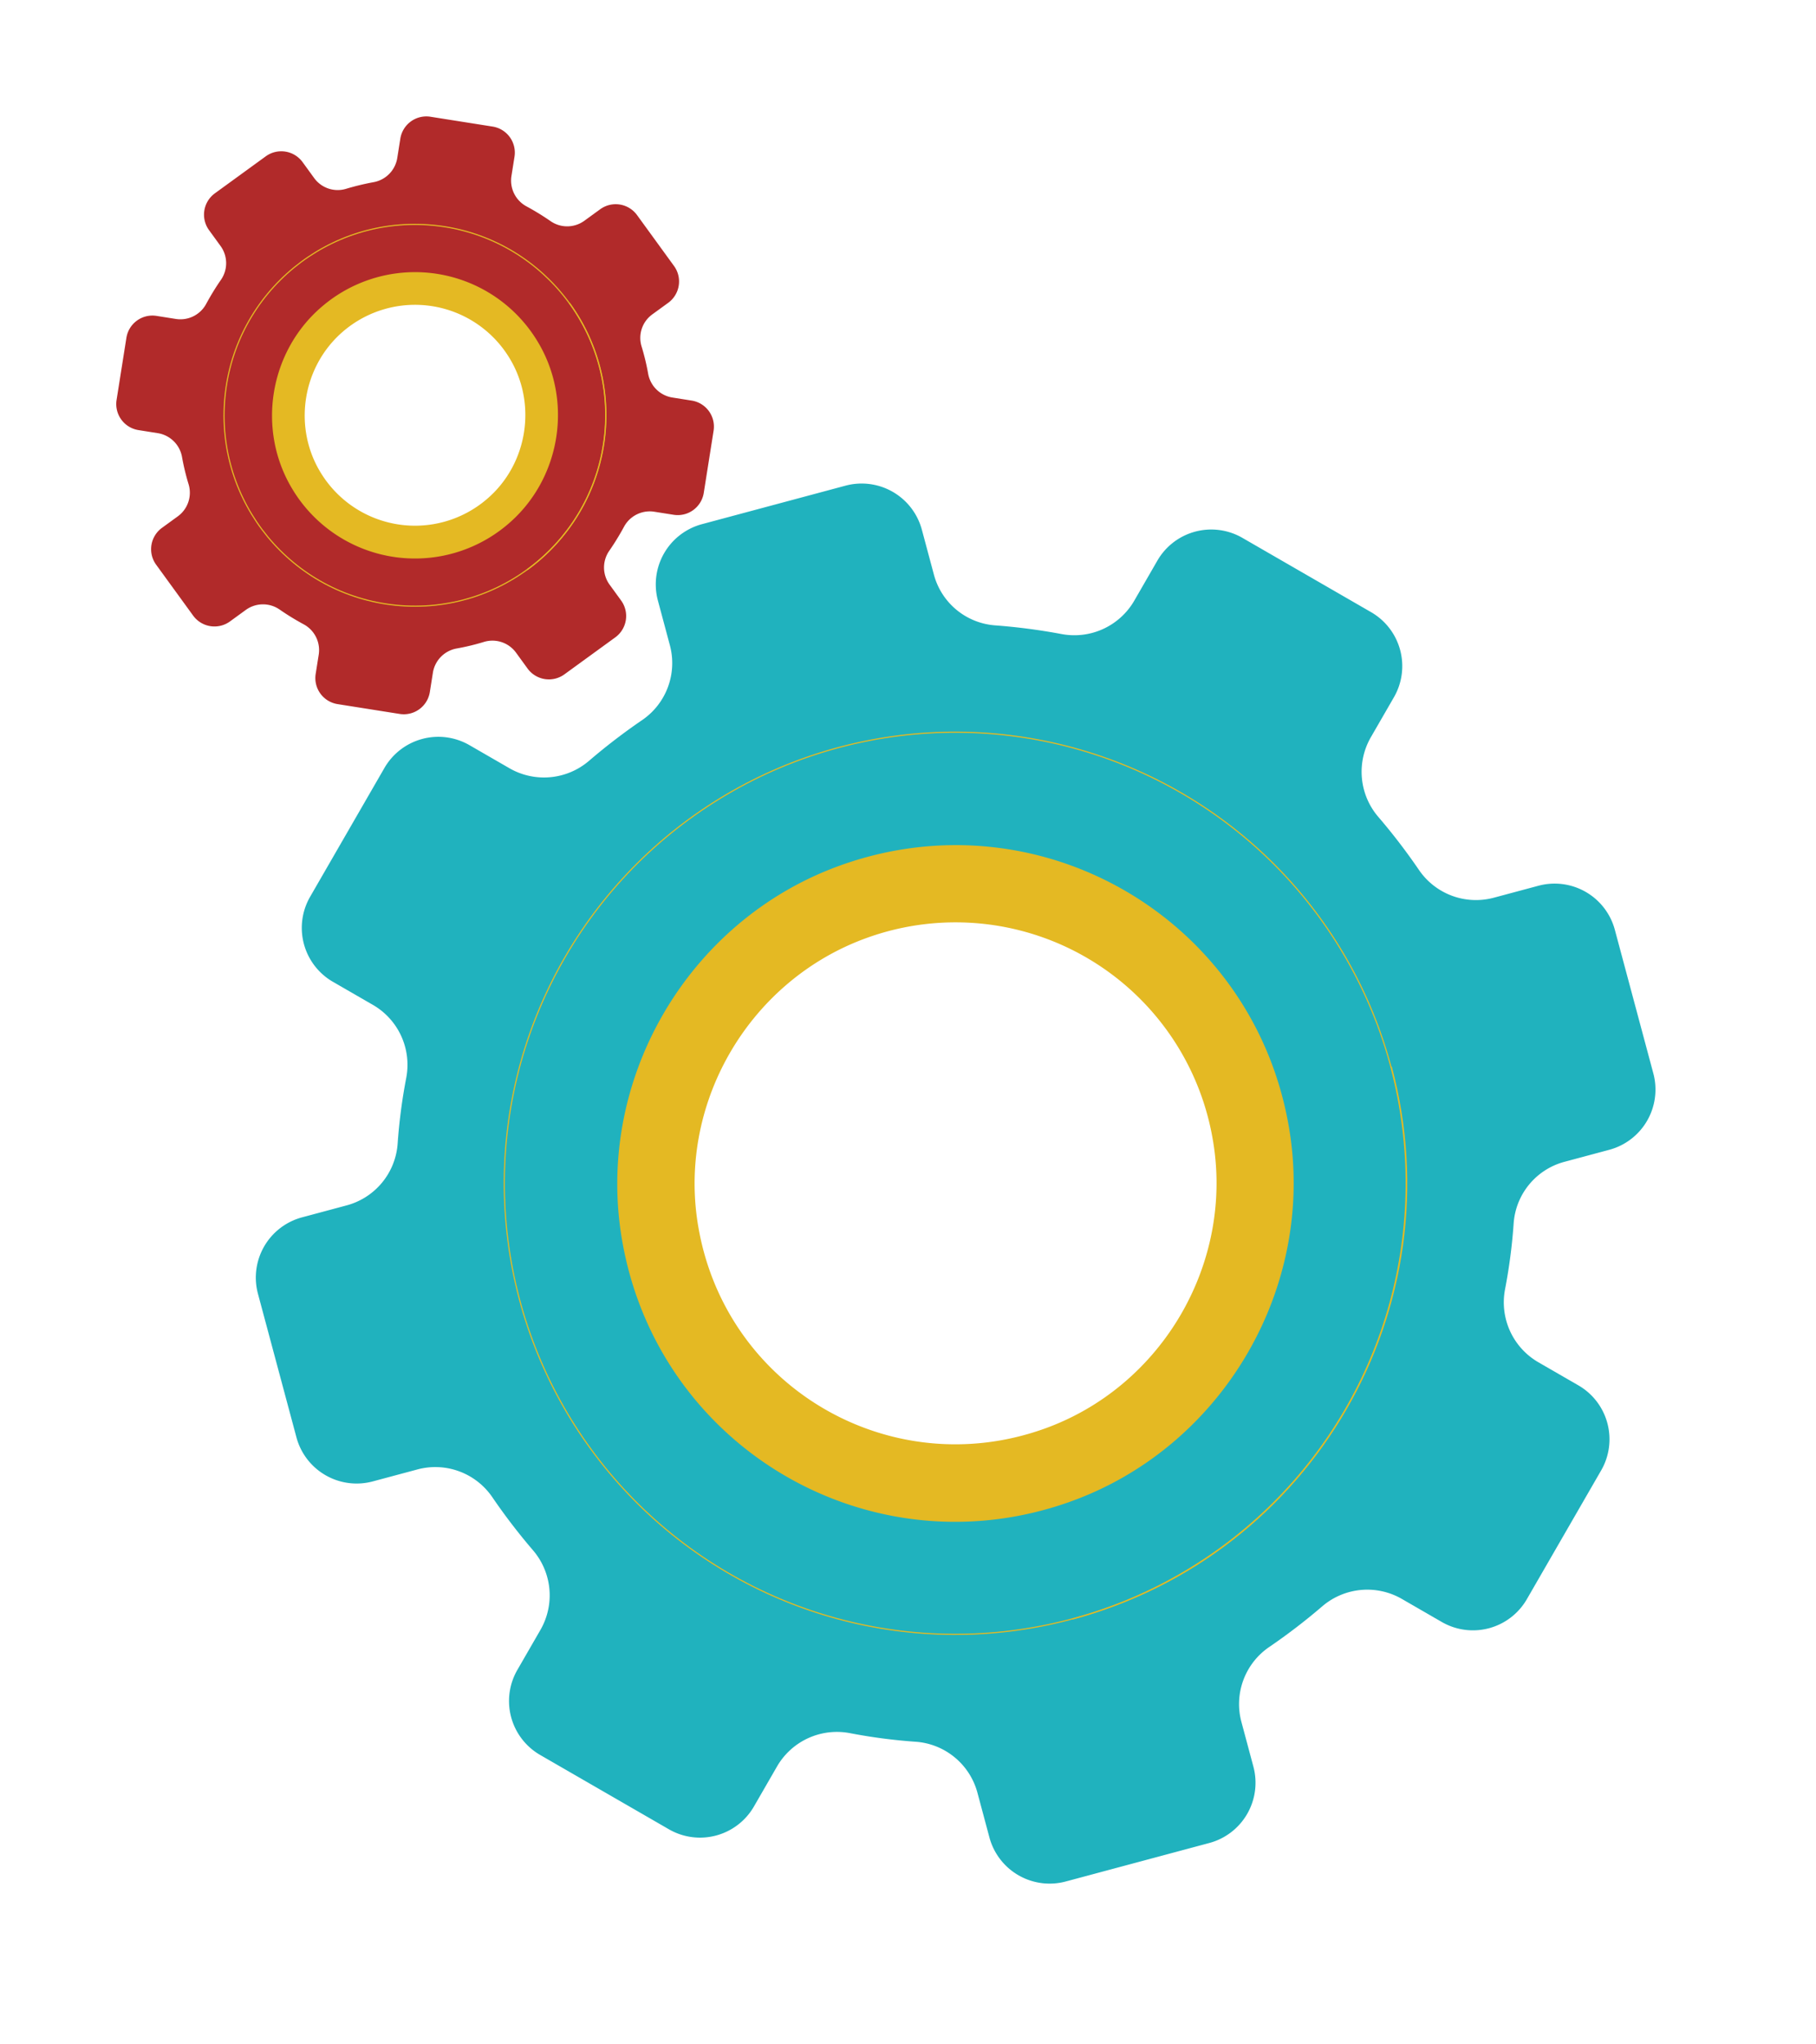 <svg xmlns="http://www.w3.org/2000/svg" viewBox="0 0 1574.764 1771.877">
  <defs>
    <style>
      .cls-1 {
        fill: #e4b923;
      }

      .cls-2 {
        fill: #b12a2a;
      }

      .cls-3 {
        fill: none;
        stroke: #e4b923;
        stroke-miterlimit: 10;
      }

      .cls-4 {
        fill: #20b2be;
      }
    </style>
  </defs>
  <g id="Group_95" data-name="Group 95" transform="translate(-738.009 279.585)">
    <g id="Group_85" data-name="Group 85" transform="matrix(-0.809, 0.588, -0.588, -0.809, 1458, 137.428)">
      <path id="Path_66" data-name="Path 66" class="cls-1" d="M397.911,219.935v-42.06a17.693,17.693,0,0,0-17.667-17.667h-13.05a19.451,19.451,0,0,1-18.47-13.15,166.129,166.129,0,0,0-7.227-17.366,19.586,19.586,0,0,1,3.814-22.385l9.235-9.235a17.631,17.631,0,0,0,0-24.995L324.833,43.365a17.51,17.51,0,0,0-24.895,0L290.7,52.6a19.586,19.586,0,0,1-22.385,3.814,167.85,167.85,0,0,0-17.467-7.227,19.585,19.585,0,0,1-13.15-18.47V17.667A17.693,17.693,0,0,0,220.036,0h-42.06a17.693,17.693,0,0,0-17.667,17.667v13.05a19.451,19.451,0,0,1-13.15,18.47,177.476,177.476,0,0,0-17.466,7.227A19.587,19.587,0,0,1,107.307,52.6l-9.235-9.235a17.631,17.631,0,0,0-25,0L43.365,73.078a17.63,17.63,0,0,0,0,24.995l9.235,9.235a19.587,19.587,0,0,1,3.815,22.385,175.671,175.671,0,0,0-7.228,17.366,19.585,19.585,0,0,1-18.47,13.15H17.667A17.693,17.693,0,0,0,0,177.875v42.06A17.693,17.693,0,0,0,17.667,237.6h13.05a19.451,19.451,0,0,1,18.47,13.15,177.431,177.431,0,0,0,7.228,17.466A19.586,19.586,0,0,1,52.6,290.6l-9.235,9.235a17.63,17.63,0,0,0,0,24.995l29.713,29.713a17.631,17.631,0,0,0,25,0l9.235-9.235a19.587,19.587,0,0,1,22.385-3.814,167.878,167.878,0,0,0,17.466,7.228,19.585,19.585,0,0,1,13.15,18.47v13.05a17.693,17.693,0,0,0,17.667,17.667h42.06A17.693,17.693,0,0,0,237.7,380.244v-13.05a19.451,19.451,0,0,1,13.15-18.47,167.813,167.813,0,0,0,17.467-7.227,19.587,19.587,0,0,1,22.385,3.815l9.235,9.235a17.51,17.51,0,0,0,24.895,0l29.713-29.713a17.631,17.631,0,0,0,0-25l-9.235-9.235a19.587,19.587,0,0,1-3.814-22.385,167.834,167.834,0,0,0,7.227-17.466,19.586,19.586,0,0,1,18.47-13.15h13.05A17.693,17.693,0,0,0,397.911,219.935ZM206.785,294.418A95.751,95.751,0,0,1,103.593,191.226c3.614-46.376,41.257-84.019,87.633-87.633A95.7,95.7,0,0,1,294.418,206.785C290.8,253.161,253.161,290.7,206.785,294.418Z" transform="translate(58.723 58.823)"/>
      <path id="Path_67" data-name="Path 67" class="cls-2" d="M515.457,284.982V230.475a22.877,22.877,0,0,0-22.887-22.887H475.606a25.32,25.32,0,0,1-23.891-16.965,222.6,222.6,0,0,0-9.335-22.586,25.389,25.389,0,0,1,4.919-29.01l11.945-11.945a22.841,22.841,0,0,0,0-32.323L420.7,56.213a22.841,22.841,0,0,0-32.323,0L376.429,68.159a25.389,25.389,0,0,1-29.01,4.918,201.641,201.641,0,0,0-22.586-9.335,25.32,25.32,0,0,1-16.964-23.891V22.887A22.877,22.877,0,0,0,284.982,0H230.475a22.877,22.877,0,0,0-22.887,22.887V39.851a25.32,25.32,0,0,1-16.964,23.891,222.471,222.471,0,0,0-22.586,9.335,25.389,25.389,0,0,1-29.01-4.919L127.082,56.213a22.841,22.841,0,0,0-32.323,0L56.213,94.76a22.841,22.841,0,0,0,0,32.323l11.946,11.945a25.389,25.389,0,0,1,4.919,29.01,201.614,201.614,0,0,0-9.335,22.586,25.185,25.185,0,0,1-23.891,16.964H22.887A22.877,22.877,0,0,0,0,230.475v54.507a22.877,22.877,0,0,0,22.887,22.887H39.851a25.32,25.32,0,0,1,23.891,16.964,222.546,222.546,0,0,0,9.335,22.586,25.389,25.389,0,0,1-4.919,29.01L56.213,388.374a22.841,22.841,0,0,0,0,32.323L94.76,459.243a22.841,22.841,0,0,0,32.323,0L139.028,447.3a25.389,25.389,0,0,1,29.01-4.919,222.456,222.456,0,0,0,22.586,9.335,25.185,25.185,0,0,1,16.964,23.891V492.57a22.877,22.877,0,0,0,22.887,22.887h54.507a22.877,22.877,0,0,0,22.887-22.887V475.605a25.32,25.32,0,0,1,16.964-23.891,222.53,222.53,0,0,0,22.586-9.335,25.389,25.389,0,0,1,29.01,4.919l11.945,11.946a22.841,22.841,0,0,0,32.323,0L459.244,420.7a22.841,22.841,0,0,0,0-32.323L447.3,376.429a25.389,25.389,0,0,1-4.919-29.01,201.688,201.688,0,0,0,9.335-22.586,25.32,25.32,0,0,1,23.891-16.964H492.57A22.877,22.877,0,0,0,515.457,284.982Zm-247.64,96.466A124.016,124.016,0,0,1,134.109,247.74c4.718-60.128,53.5-108.913,113.632-113.631A124.017,124.017,0,0,1,381.448,267.817C376.73,327.945,327.945,376.73,267.816,381.448Z" transform="translate(0 0)"/>
      <ellipse id="Ellipse_10" data-name="Ellipse 10" class="cls-3" cx="165.428" cy="165.428" rx="165.428" ry="165.428" transform="matrix(0.664, -0.748, 0.748, 0.664, 24.257, 271.764)"/>
      <path id="Path_68" data-name="Path 68" class="cls-3" d="M0,165.428A165.449,165.449,0,0,1,165.428,0" transform="translate(92.25 92.351)"/>
    </g>
    <g id="Group_86" data-name="Group 86" transform="matrix(-0.966, 0.259, -0.259, -0.966, 2312.772, 1177.033)">
      <path id="Path_66-2" data-name="Path 66" class="cls-1" d="M940.3,519.726V420.335a41.81,41.81,0,0,0-41.748-41.749H867.711a45.966,45.966,0,0,1-43.647-31.074,392.572,392.572,0,0,0-17.078-41.037,46.284,46.284,0,0,1,9.014-52.9l21.824-21.823a41.663,41.663,0,0,0,0-59.065l-70.214-70.214a41.377,41.377,0,0,0-58.828,0L686.958,124.3a46.284,46.284,0,0,1-52.9,9.014,396.636,396.636,0,0,0-41.275-17.079,46.282,46.282,0,0,1-31.074-43.646V41.749A41.81,41.81,0,0,0,519.963,0H420.572a41.81,41.81,0,0,0-41.749,41.749V72.586a45.965,45.965,0,0,1-31.074,43.646,419.387,419.387,0,0,0-41.275,17.079,46.285,46.285,0,0,1-52.9-9.014l-21.823-21.823a41.663,41.663,0,0,0-59.066,0l-70.214,70.214a41.662,41.662,0,0,0,0,59.065L124.3,253.577a46.286,46.286,0,0,1,9.015,52.9,415.093,415.093,0,0,0-17.079,41.037,46.282,46.282,0,0,1-43.646,31.074H41.749A41.81,41.81,0,0,0,0,420.335v99.391a41.81,41.81,0,0,0,41.749,41.749H72.586a45.964,45.964,0,0,1,43.646,31.074,419.245,419.245,0,0,0,17.079,41.275,46.284,46.284,0,0,1-9.015,52.9l-21.823,21.823a41.662,41.662,0,0,0,0,59.065l70.214,70.214a41.663,41.663,0,0,0,59.066,0L253.577,816a46.285,46.285,0,0,1,52.9-9.014,396.743,396.743,0,0,0,41.275,17.079,46.281,46.281,0,0,1,31.074,43.647v30.837A41.81,41.81,0,0,0,420.572,940.3h99.391a41.81,41.81,0,0,0,41.748-41.749V867.712a45.964,45.964,0,0,1,31.074-43.647,396.57,396.57,0,0,0,41.275-17.079,46.285,46.285,0,0,1,52.9,9.014l21.823,21.823a41.378,41.378,0,0,0,58.828,0l70.214-70.214a41.664,41.664,0,0,0,0-59.065L816,686.721a46.285,46.285,0,0,1-9.014-52.9,396.637,396.637,0,0,0,17.078-41.275,46.283,46.283,0,0,1,43.647-31.074h30.838A41.81,41.81,0,0,0,940.3,519.726ZM488.651,695.735A226.269,226.269,0,0,1,244.8,451.884C253.34,342.293,342.293,253.34,451.884,244.8c139.479-10.912,255,104.372,243.851,243.851C687.195,598.242,598.242,686.958,488.651,695.735Z" transform="translate(138.767 139.004)"/>
      <path id="Path_67-2" data-name="Path 67" class="cls-4" d="M1218.069,673.437v-128.8a54.06,54.06,0,0,0-54.084-54.084H1123.9a59.832,59.832,0,0,1-56.456-40.089,526.051,526.051,0,0,0-22.06-53.372A60,60,0,0,1,1057,328.534l28.228-28.228a53.976,53.976,0,0,0,0-76.381l-91.088-91.088a53.975,53.975,0,0,0-76.382,0l-28.228,28.228a60,60,0,0,1-68.553,11.623,476.485,476.485,0,0,0-53.372-22.06A59.833,59.833,0,0,1,727.52,94.172V54.084A54.06,54.06,0,0,0,673.436,0h-128.8a54.06,54.06,0,0,0-54.084,54.084V94.172a59.833,59.833,0,0,1-40.088,56.456,525.7,525.7,0,0,0-53.372,22.06,60,60,0,0,1-68.553-11.623l-28.228-28.228a53.975,53.975,0,0,0-76.382,0l-91.088,91.088a53.975,53.975,0,0,0,0,76.381l28.228,28.228a60,60,0,0,1,11.623,68.553,476.412,476.412,0,0,0-22.06,53.372,59.514,59.514,0,0,1-56.456,40.089H54.084A54.059,54.059,0,0,0,0,544.632v128.8A54.059,54.059,0,0,0,54.084,727.52H94.172a59.833,59.833,0,0,1,56.456,40.088,525.9,525.9,0,0,0,22.06,53.372,60,60,0,0,1-11.623,68.553l-28.228,28.228a53.975,53.975,0,0,0,0,76.382l91.088,91.089a53.975,53.975,0,0,0,76.382,0L328.535,1057a60,60,0,0,1,68.553-11.623,525.661,525.661,0,0,0,53.373,22.06,59.514,59.514,0,0,1,40.088,56.455v40.089a54.059,54.059,0,0,0,54.084,54.083h128.8a54.059,54.059,0,0,0,54.084-54.083V1123.9a59.833,59.833,0,0,1,40.088-56.455,525.793,525.793,0,0,0,53.372-22.06A60,60,0,0,1,889.534,1057l28.228,28.228a53.975,53.975,0,0,0,76.382,0l91.088-91.088a53.976,53.976,0,0,0,0-76.382L1057,889.534a60,60,0,0,1-11.623-68.554,476.6,476.6,0,0,0,22.06-53.372A59.833,59.833,0,0,1,1123.9,727.52h40.088A54.06,54.06,0,0,0,1218.069,673.437Zm-585.2,227.958C452.12,915.627,302.441,765.948,316.911,585.431,328.06,443.344,443.344,328.06,585.432,316.911,766.186,302.679,915.864,452.358,901.4,632.874,890.246,774.962,774.962,890.246,632.873,901.394Z" transform="translate(0 0)"/>
      <ellipse id="Ellipse_10-2" data-name="Ellipse 10" class="cls-3" cx="390.921" cy="390.921" rx="390.921" ry="390.921" transform="matrix(0.664, -0.748, 0.748, 0.664, 57.32, 642.202)"/>
      <path id="Path_68-2" data-name="Path 68" class="cls-3" d="M0,390.921C0,175.06,175.061,0,390.921,0" transform="translate(217.995 218.232)"/>
    </g>
  </g>
</svg>
